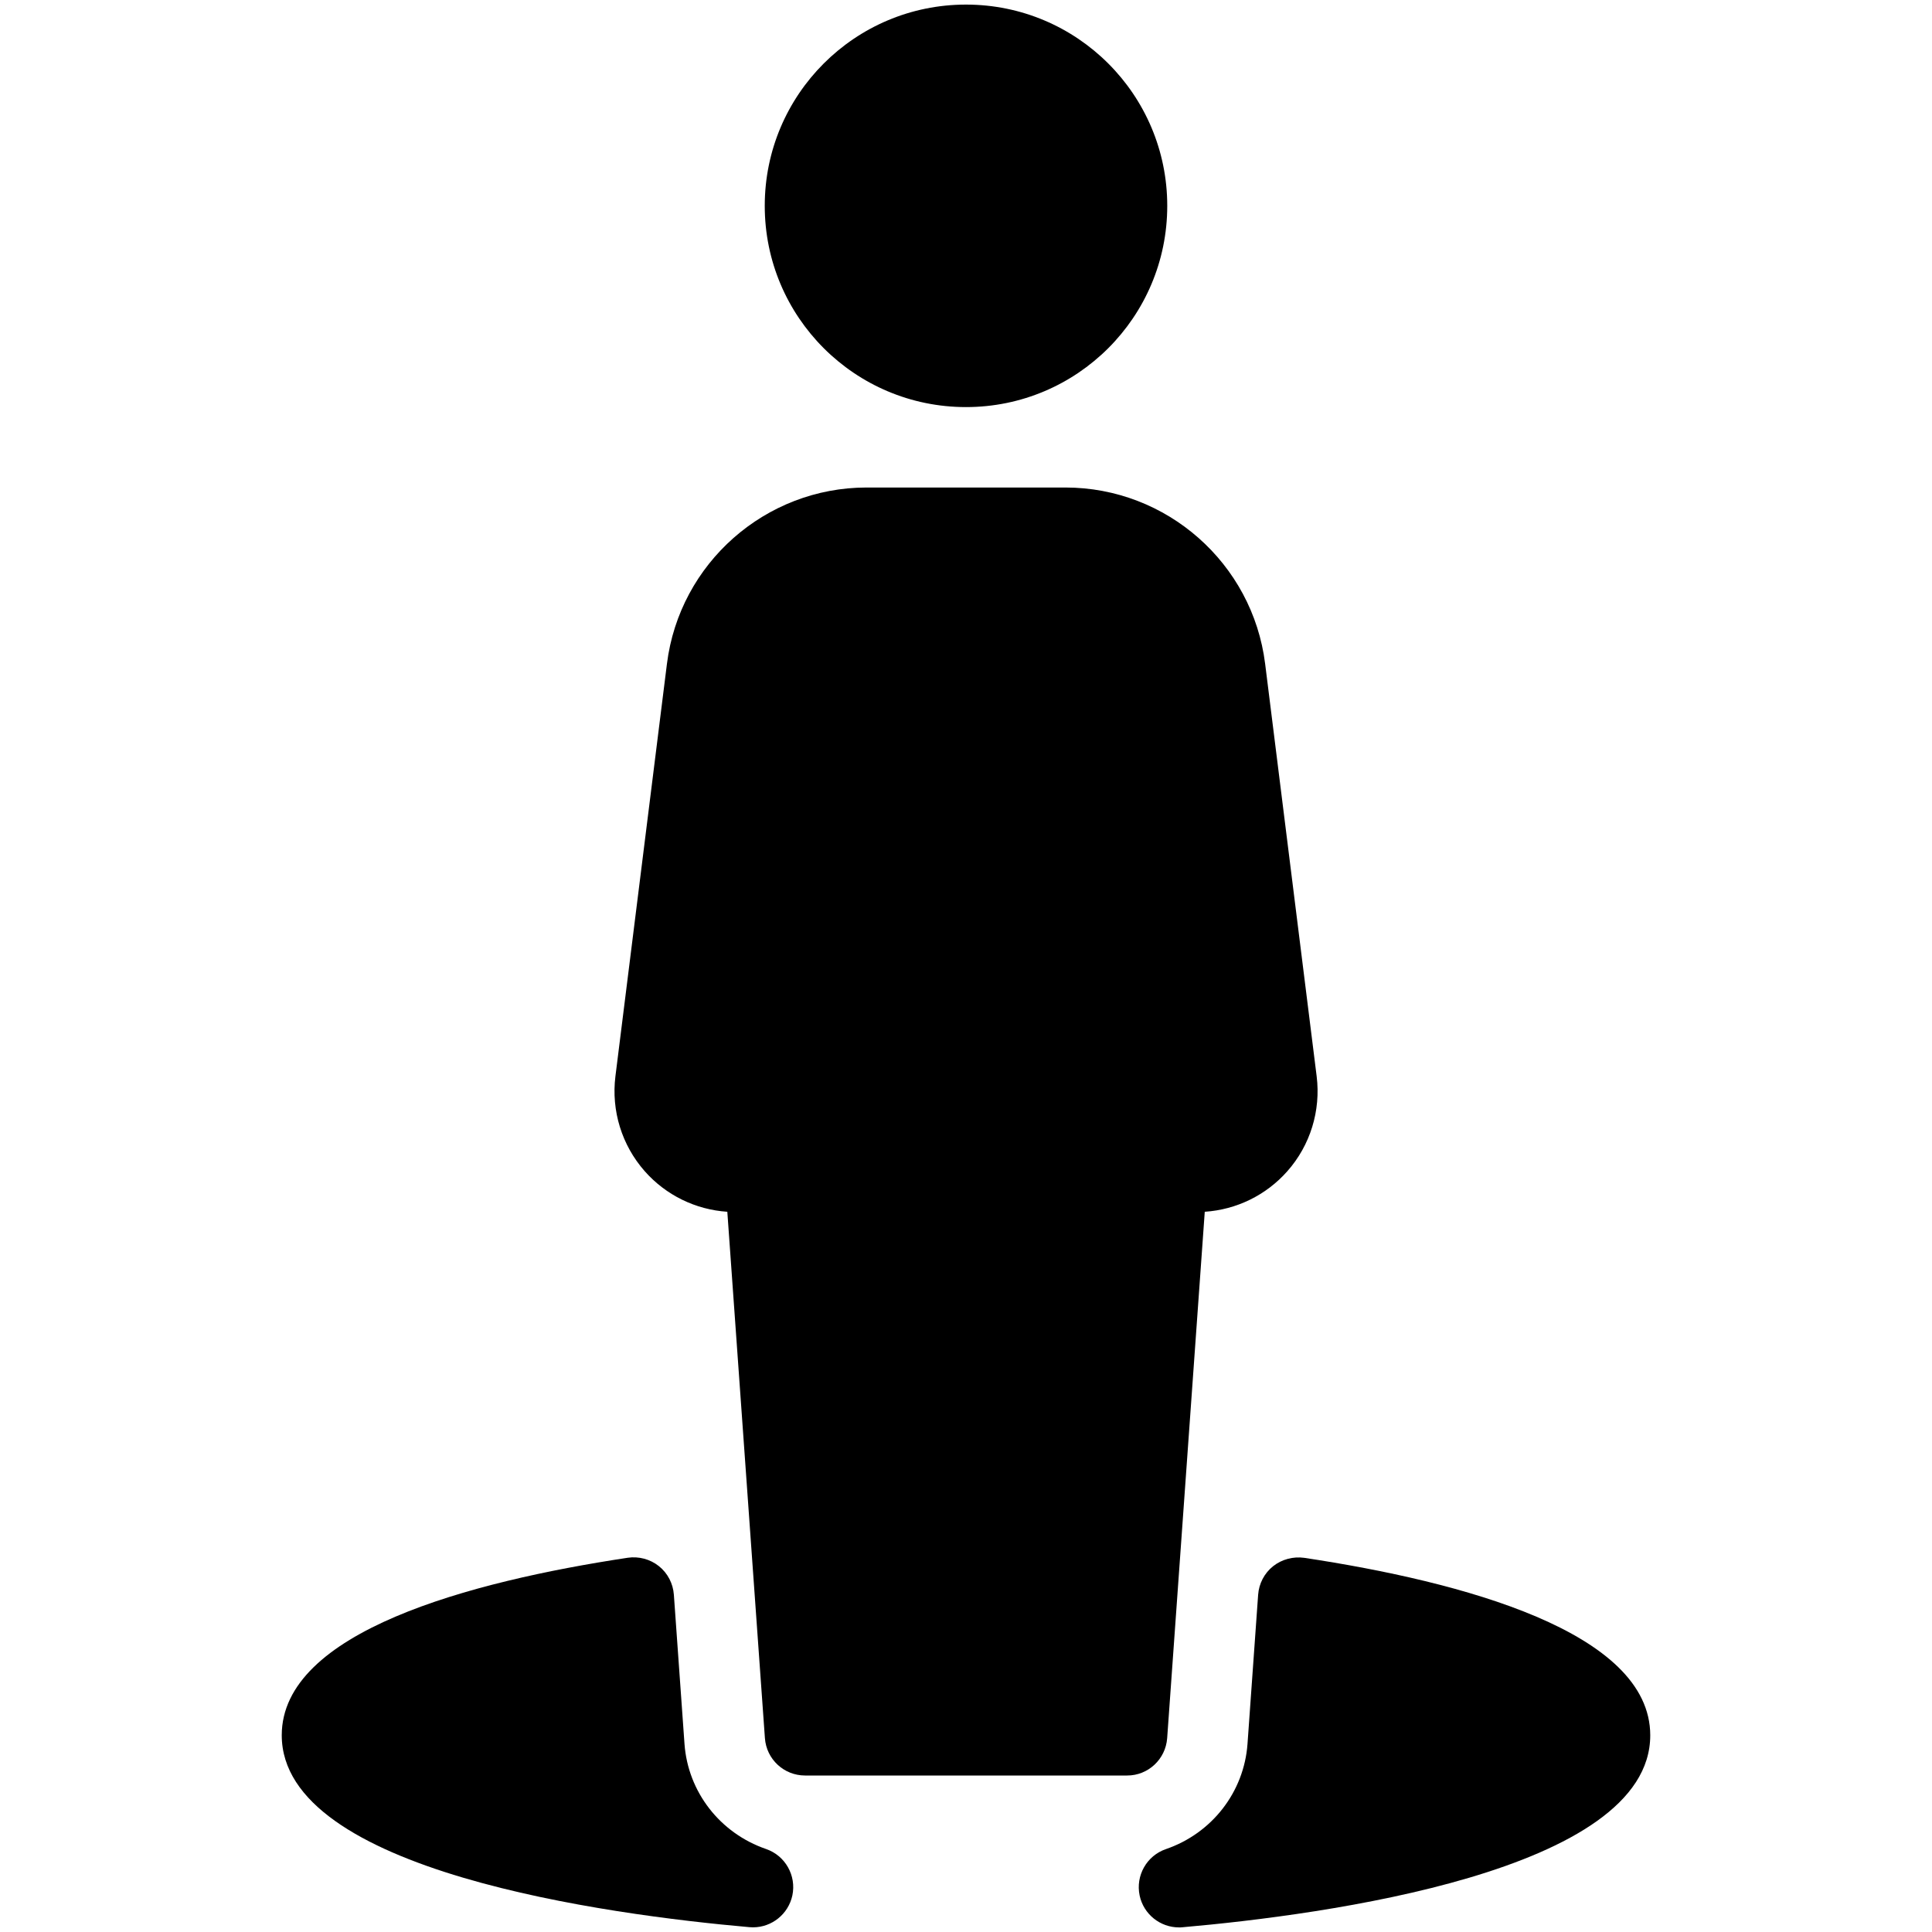 <?xml version="1.0" encoding="iso-8859-1"?>
<!-- Generator: Adobe Illustrator 19.0.0, SVG Export Plug-In . SVG Version: 6.00 Build 0)  -->
<svg version="1.1" id="Layer_1" xmlns="http://www.w3.org/2000/svg" xmlns:xlink="http://www.w3.org/1999/xlink" x="0px" y="0px"
	 viewBox="0 0 24 24" style="enable-background:new 0 0 24 24;" xml:space="preserve">
<g>
	<path d="M9.516,22.969c-0.572-0.197-0.97-0.709-1.013-1.306l-0.132-1.853c-0.01-0.139-0.077-0.268-0.186-0.355
		c-0.109-0.087-0.251-0.124-0.387-0.104C5.838,19.647,3.5,20.27,3.5,21.556c0,1.691,4.063,2.23,5.81,2.384
		c0.015,0.001,0.03,0.002,0.044,0.002c0.234,0,0.439-0.164,0.489-0.396C9.895,23.299,9.755,23.051,9.516,22.969z"/>
	<path d="M16.202,19.352c-0.138-0.019-0.278,0.018-0.387,0.104c-0.109,0.087-0.176,0.216-0.186,0.355l-0.132,1.852
		c-0.043,0.597-0.44,1.11-1.013,1.307c-0.239,0.082-0.379,0.329-0.327,0.577c0.049,0.232,0.255,0.396,0.489,0.396
		c0.015,0,0.029,0,0.044-0.002c1.747-0.153,5.81-0.692,5.81-2.384C20.5,20.271,18.163,19.648,16.202,19.352z"/>
	<path d="M14.499,21.592l0.467-6.539c0.394-0.026,0.763-0.206,1.026-0.504c0.285-0.322,0.417-0.752,0.364-1.179l-0.64-5.124
		c-0.156-1.249-1.223-2.19-2.481-2.19h-2.469c-1.258,0-2.325,0.941-2.481,2.19l-0.64,5.124c-0.053,0.427,0.079,0.856,0.364,1.179
		c0.263,0.298,0.632,0.478,1.026,0.504l0.467,6.539c0.019,0.262,0.236,0.464,0.499,0.464h4
		C14.262,22.057,14.48,21.854,14.499,21.592z"/>
	<circle cx="12" cy="2.557" r="2.5"/>
</g>
</svg>

